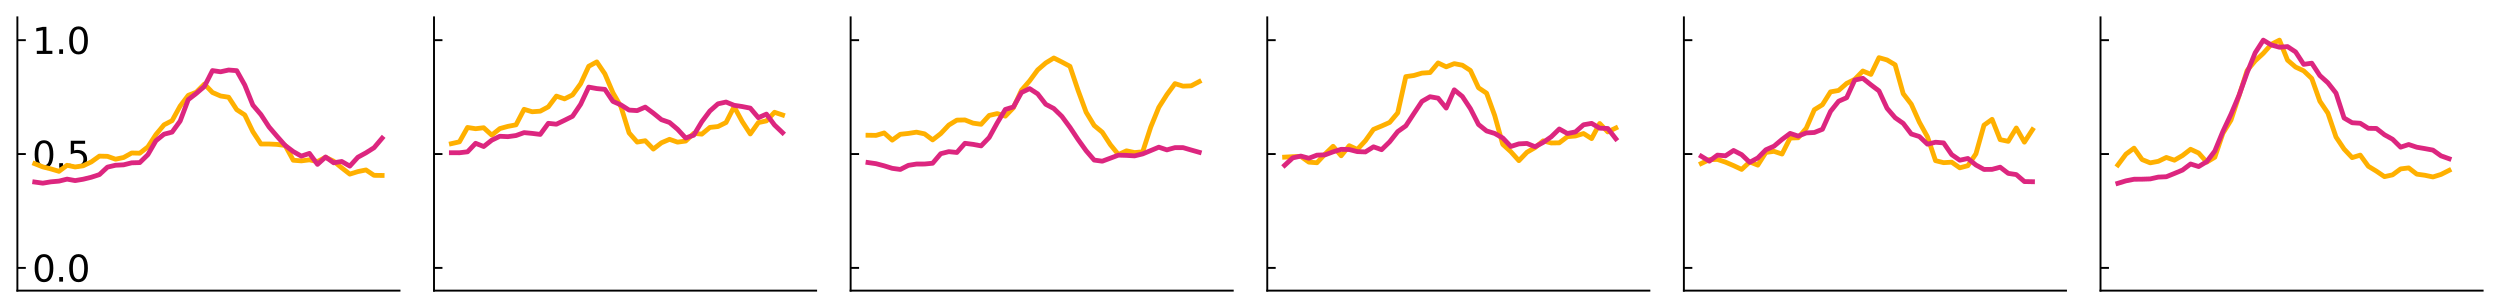 <?xml version="1.0" encoding="utf-8" standalone="no"?>
<!DOCTYPE svg PUBLIC "-//W3C//DTD SVG 1.1//EN"
  "http://www.w3.org/Graphics/SVG/1.1/DTD/svg11.dtd">
<svg xmlns:xlink="http://www.w3.org/1999/xlink" width="1035.79pt" height="127.619pt" viewBox="0 0 1035.79 127.619" xmlns="http://www.w3.org/2000/svg" version="1.1">
 <defs>
  <style type="text/css">*{stroke-linejoin: round; stroke-linecap: butt}</style>
 </defs>
 <g id="figure_1">
  <g id="patch_1">
   <path d="M 0 127.619 
L 1035.79 127.619 
L 1035.79 0 
L 0 0 
z
" style="fill: #ffffff"/>
  </g>
  <g id="axes_1">
   <g id="patch_2">
    <path d="M 7.2 120.419 
L 165.515 120.419 
L 165.515 7.2 
L 7.2 7.2 
z
" style="fill: #ffffff"/>
   </g>
   <g id="PolyCollection_1"/>
   <g id="PolyCollection_2"/>
   <g id="matplotlib.axis_1"/>
   <g id="matplotlib.axis_2">
    <g id="ytick_1">
     <g id="line2d_1">
      <defs>
       <path id="m894d188f93" d="M 0 0 
L 3.5 0 
" style="stroke: #000000; stroke-width: 0.8"/>
      </defs>
      <g>
       <use xlink:href="#m894d188f93" x="7.2" y="110.984" style="stroke: #000000; stroke-width: 0.8"/>
      </g>
     </g>
     <g id="text_1">
      <!-- 0.0 -->
      <g transform="translate(13.345 116.683) scale(0.15 -0.15)">
       <defs>
        <path id="DejaVuSans-30" d="M 2034 4250 
Q 1547 4250 1301 3770 
Q 1056 3291 1056 2328 
Q 1056 1369 1301 889 
Q 1547 409 2034 409 
Q 2525 409 2770 889 
Q 3016 1369 3016 2328 
Q 3016 3291 2770 3770 
Q 2525 4250 2034 4250 
z
M 2034 4750 
Q 2819 4750 3233 4129 
Q 3647 3509 3647 2328 
Q 3647 1150 3233 529 
Q 2819 -91 2034 -91 
Q 1250 -91 836 529 
Q 422 1150 422 2328 
Q 422 3509 836 4129 
Q 1250 4750 2034 4750 
z
" transform="scale(0.016)"/>
        <path id="DejaVuSans-2e" d="M 684 794 
L 1344 794 
L 1344 0 
L 684 0 
L 684 794 
z
" transform="scale(0.016)"/>
       </defs>
       <use xlink:href="#DejaVuSans-30"/>
       <use xlink:href="#DejaVuSans-2e" x="63.623"/>
       <use xlink:href="#DejaVuSans-30" x="95.41"/>
      </g>
     </g>
    </g>
    <g id="ytick_2">
     <g id="line2d_2">
      <g>
       <use xlink:href="#m894d188f93" x="7.2" y="63.809" style="stroke: #000000; stroke-width: 0.8"/>
      </g>
     </g>
     <g id="text_2">
      <!-- 0.5 -->
      <g transform="translate(13.345 69.508) scale(0.15 -0.15)">
       <defs>
        <path id="DejaVuSans-35" d="M 691 4666 
L 3169 4666 
L 3169 4134 
L 1269 4134 
L 1269 2991 
Q 1406 3038 1543 3061 
Q 1681 3084 1819 3084 
Q 2600 3084 3056 2656 
Q 3513 2228 3513 1497 
Q 3513 744 3044 326 
Q 2575 -91 1722 -91 
Q 1428 -91 1123 -41 
Q 819 9 494 109 
L 494 744 
Q 775 591 1075 516 
Q 1375 441 1709 441 
Q 2250 441 2565 725 
Q 2881 1009 2881 1497 
Q 2881 1984 2565 2268 
Q 2250 2553 1709 2553 
Q 1456 2553 1204 2497 
Q 953 2441 691 2322 
L 691 4666 
z
" transform="scale(0.016)"/>
       </defs>
       <use xlink:href="#DejaVuSans-30"/>
       <use xlink:href="#DejaVuSans-2e" x="63.623"/>
       <use xlink:href="#DejaVuSans-35" x="95.41"/>
      </g>
     </g>
    </g>
    <g id="ytick_3">
     <g id="line2d_3">
      <g>
       <use xlink:href="#m894d188f93" x="7.2" y="16.635" style="stroke: #000000; stroke-width: 0.8"/>
      </g>
     </g>
     <g id="text_3">
      <!-- 1.0 -->
      <g transform="translate(13.345 22.334) scale(0.15 -0.15)">
       <defs>
        <path id="DejaVuSans-31" d="M 794 531 
L 1825 531 
L 1825 4091 
L 703 3866 
L 703 4441 
L 1819 4666 
L 2450 4666 
L 2450 531 
L 3481 531 
L 3481 0 
L 794 0 
L 794 531 
z
" transform="scale(0.016)"/>
       </defs>
       <use xlink:href="#DejaVuSans-31"/>
       <use xlink:href="#DejaVuSans-2e" x="63.623"/>
       <use xlink:href="#DejaVuSans-30" x="95.41"/>
      </g>
     </g>
    </g>
   </g>
   <g id="line2d_4">
    <path d="M 14.396 67.818 
L 17.743 69.142 
L 21.09 69.989 
L 24.437 70.977 
L 27.784 68.478 
L 31.131 69.17 
L 34.478 68.683 
L 37.825 67.082 
L 41.173 64.69 
L 44.52 64.773 
L 47.866 65.952 
L 51.214 65.255 
L 54.561 63.385 
L 57.908 63.473 
L 61.255 60.872 
L 64.602 55.741 
L 67.949 51.724 
L 71.296 49.985 
L 74.643 43.925 
L 77.99 39.513 
L 81.337 38.185 
L 84.684 34.833 
L 88.031 38.318 
L 91.378 39.763 
L 94.725 40.282 
L 98.072 45.428 
L 101.419 47.629 
L 104.766 54.55 
L 108.113 59.66 
L 111.46 59.662 
L 114.807 59.829 
L 118.154 60.271 
L 121.502 66.391 
L 124.849 66.648 
L 128.195 66.227 
L 131.543 66.93 
L 134.89 65.17 
L 138.237 66.783 
L 141.584 69.537 
L 144.931 72.136 
L 148.278 71.093 
L 151.625 70.414 
L 154.972 72.644 
L 158.319 72.691 
" clip-path="url(#p8be7bfef34)" style="fill: none; stroke: #ffb000; stroke-width: 2; stroke-linecap: square"/>
   </g>
   <g id="line2d_5">
    <path d="M 14.396 75.42 
L 17.743 75.89 
L 21.09 75.331 
L 24.437 75.039 
L 27.784 74.213 
L 31.131 74.82 
L 34.478 74.253 
L 37.825 73.433 
L 41.173 72.345 
L 44.52 69.243 
L 47.866 68.464 
L 51.214 68.289 
L 54.561 67.456 
L 57.908 67.36 
L 61.255 64.091 
L 64.602 58.307 
L 67.949 55.601 
L 71.296 54.734 
L 74.643 50.14 
L 77.99 41.28 
L 81.337 38.689 
L 84.684 35.81 
L 88.031 29.247 
L 91.378 29.741 
L 94.725 29.011 
L 98.072 29.273 
L 101.419 35.252 
L 104.766 43.551 
L 108.113 47.475 
L 111.46 52.594 
L 114.807 56.501 
L 118.154 60.277 
L 121.502 62.794 
L 124.849 64.684 
L 128.195 63.561 
L 131.543 68.095 
L 134.89 65.053 
L 138.237 67.441 
L 141.584 66.904 
L 144.931 68.814 
L 148.278 65.144 
L 151.625 63.316 
L 154.972 61.2 
L 158.319 57.25 
" clip-path="url(#p8be7bfef34)" style="fill: none; stroke: #dc267f; stroke-width: 2; stroke-linecap: square"/>
   </g>
   <g id="patch_3">
    <path d="M 7.2 120.419 
L 7.2 7.2 
" style="fill: none; stroke: #000000; stroke-width: 0.8; stroke-linejoin: miter; stroke-linecap: square"/>
   </g>
   <g id="patch_4">
    <path d="M 7.2 120.419 
L 165.515 120.419 
" style="fill: none; stroke: #000000; stroke-width: 0.8; stroke-linejoin: miter; stroke-linecap: square"/>
   </g>
  </g>
  <g id="axes_2">
   <g id="patch_5">
    <path d="M 179.815 120.419 
L 338.13 120.419 
L 338.13 7.2 
L 179.815 7.2 
z
" style="fill: #ffffff"/>
   </g>
   <g id="PolyCollection_3"/>
   <g id="PolyCollection_4"/>
   <g id="matplotlib.axis_3"/>
   <g id="matplotlib.axis_4">
    <g id="ytick_4">
     <g id="line2d_6">
      <g>
       <use xlink:href="#m894d188f93" x="179.815" y="110.984" style="stroke: #000000; stroke-width: 0.8"/>
      </g>
     </g>
    </g>
    <g id="ytick_5">
     <g id="line2d_7">
      <g>
       <use xlink:href="#m894d188f93" x="179.815" y="63.809" style="stroke: #000000; stroke-width: 0.8"/>
      </g>
     </g>
    </g>
    <g id="ytick_6">
     <g id="line2d_8">
      <g>
       <use xlink:href="#m894d188f93" x="179.815" y="16.635" style="stroke: #000000; stroke-width: 0.8"/>
      </g>
     </g>
    </g>
   </g>
   <g id="line2d_9">
    <path d="M 187.011 59.52 
L 190.358 58.76 
L 193.705 52.813 
L 197.052 53.326 
L 200.399 52.927 
L 203.746 55.977 
L 207.093 53.274 
L 210.44 52.355 
L 213.788 51.716 
L 217.135 45.297 
L 220.481 46.297 
L 223.829 46.059 
L 227.176 44.264 
L 230.523 39.82 
L 233.87 40.967 
L 237.217 39.325 
L 240.564 34.693 
L 243.911 27.466 
L 247.258 25.649 
L 250.605 30.601 
L 253.952 38.429 
L 257.299 44.269 
L 260.646 55.071 
L 263.993 58.861 
L 267.34 58.309 
L 270.687 61.756 
L 274.034 59.166 
L 277.381 57.728 
L 280.728 58.891 
L 284.075 58.433 
L 287.422 55.264 
L 290.769 55.571 
L 294.117 52.786 
L 297.464 52.432 
L 300.81 50.761 
L 304.158 44.198 
L 307.505 50.35 
L 310.852 55.489 
L 314.199 50.793 
L 317.546 50.085 
L 320.893 46.52 
L 324.24 47.644 
" clip-path="url(#pb1e308af0c)" style="fill: none; stroke: #ffb000; stroke-width: 2; stroke-linecap: square"/>
   </g>
   <g id="line2d_10">
    <path d="M 187.011 63.283 
L 190.358 63.289 
L 193.705 62.895 
L 197.052 59.378 
L 200.399 60.704 
L 203.746 58.076 
L 207.093 56.463 
L 210.44 56.618 
L 213.788 56.152 
L 217.135 54.945 
L 220.481 55.267 
L 223.829 55.682 
L 227.176 51.102 
L 230.523 51.459 
L 233.87 49.845 
L 237.217 48.179 
L 240.564 43.215 
L 243.911 36.09 
L 247.258 36.697 
L 250.605 37.025 
L 253.952 42.008 
L 257.299 43.483 
L 260.646 45.609 
L 263.993 45.824 
L 267.34 44.375 
L 270.687 46.864 
L 274.034 49.577 
L 277.381 50.738 
L 280.728 53.564 
L 284.075 57.176 
L 287.422 56.014 
L 290.769 50.433 
L 294.117 45.979 
L 297.464 43.017 
L 300.81 42.279 
L 304.158 43.631 
L 307.505 44.142 
L 310.852 44.801 
L 314.199 48.755 
L 317.546 47.283 
L 320.893 51.794 
L 324.24 54.987 
" clip-path="url(#pb1e308af0c)" style="fill: none; stroke: #dc267f; stroke-width: 2; stroke-linecap: square"/>
   </g>
   <g id="patch_6">
    <path d="M 179.815 120.419 
L 179.815 7.2 
" style="fill: none; stroke: #000000; stroke-width: 0.8; stroke-linejoin: miter; stroke-linecap: square"/>
   </g>
   <g id="patch_7">
    <path d="M 179.815 120.419 
L 338.13 120.419 
" style="fill: none; stroke: #000000; stroke-width: 0.8; stroke-linejoin: miter; stroke-linecap: square"/>
   </g>
  </g>
  <g id="axes_3">
   <g id="patch_8">
    <path d="M 352.43 120.419 
L 510.745 120.419 
L 510.745 7.2 
L 352.43 7.2 
z
" style="fill: #ffffff"/>
   </g>
   <g id="PolyCollection_5"/>
   <g id="PolyCollection_6"/>
   <g id="matplotlib.axis_5"/>
   <g id="matplotlib.axis_6">
    <g id="ytick_7">
     <g id="line2d_11">
      <g>
       <use xlink:href="#m894d188f93" x="352.43" y="110.984" style="stroke: #000000; stroke-width: 0.8"/>
      </g>
     </g>
    </g>
    <g id="ytick_8">
     <g id="line2d_12">
      <g>
       <use xlink:href="#m894d188f93" x="352.43" y="63.809" style="stroke: #000000; stroke-width: 0.8"/>
      </g>
     </g>
    </g>
    <g id="ytick_9">
     <g id="line2d_13">
      <g>
       <use xlink:href="#m894d188f93" x="352.43" y="16.635" style="stroke: #000000; stroke-width: 0.8"/>
      </g>
     </g>
    </g>
   </g>
   <g id="line2d_14">
    <path d="M 359.626 56.035 
L 362.973 56.088 
L 366.32 55.084 
L 369.667 58.049 
L 373.014 55.635 
L 376.361 55.283 
L 379.708 54.758 
L 383.055 55.457 
L 386.403 57.954 
L 389.75 55.362 
L 393.096 51.821 
L 396.444 49.769 
L 399.791 49.697 
L 403.138 51.015 
L 406.485 51.493 
L 409.832 47.826 
L 413.179 47.061 
L 416.526 48.117 
L 419.873 44.64 
L 423.22 37.388 
L 426.567 33.539 
L 429.914 28.977 
L 433.261 26.084 
L 436.608 24.026 
L 439.955 25.697 
L 443.302 27.486 
L 446.649 37.408 
L 449.996 46.479 
L 453.343 52.007 
L 456.69 54.777 
L 460.037 59.937 
L 463.384 64.028 
L 466.732 62.487 
L 470.079 63.212 
L 473.425 62.906 
L 476.773 52.637 
L 480.12 44.459 
L 483.467 39.187 
L 486.814 34.648 
L 490.161 35.692 
L 493.508 35.568 
L 496.855 33.805 
" clip-path="url(#peeb534bd18)" style="fill: none; stroke: #ffb000; stroke-width: 2; stroke-linecap: square"/>
   </g>
   <g id="line2d_15">
    <path d="M 359.626 67.337 
L 362.973 67.822 
L 366.32 68.703 
L 369.667 69.744 
L 373.014 70.202 
L 376.361 68.505 
L 379.708 67.967 
L 383.055 67.955 
L 386.403 67.633 
L 389.75 63.69 
L 393.096 62.828 
L 396.444 63.168 
L 399.791 59.374 
L 403.138 59.814 
L 406.485 60.439 
L 409.832 56.969 
L 413.179 50.89 
L 416.526 45.337 
L 419.873 44.319 
L 423.22 38.32 
L 426.567 36.722 
L 429.914 38.874 
L 433.261 43.199 
L 436.608 44.969 
L 439.955 48.23 
L 443.302 52.759 
L 446.649 57.788 
L 449.996 62.448 
L 453.343 66.325 
L 456.69 66.783 
L 460.037 65.534 
L 463.384 64.277 
L 466.732 64.38 
L 470.079 64.58 
L 473.425 63.761 
L 476.773 62.377 
L 480.12 60.979 
L 483.467 62.097 
L 486.814 61.161 
L 490.161 61.168 
L 493.508 62.147 
L 496.855 63.095 
" clip-path="url(#peeb534bd18)" style="fill: none; stroke: #dc267f; stroke-width: 2; stroke-linecap: square"/>
   </g>
   <g id="patch_9">
    <path d="M 352.43 120.419 
L 352.43 7.2 
" style="fill: none; stroke: #000000; stroke-width: 0.8; stroke-linejoin: miter; stroke-linecap: square"/>
   </g>
   <g id="patch_10">
    <path d="M 352.43 120.419 
L 510.745 120.419 
" style="fill: none; stroke: #000000; stroke-width: 0.8; stroke-linejoin: miter; stroke-linecap: square"/>
   </g>
  </g>
  <g id="axes_4">
   <g id="patch_11">
    <path d="M 525.045 120.419 
L 683.36 120.419 
L 683.36 7.2 
L 525.045 7.2 
z
" style="fill: #ffffff"/>
   </g>
   <g id="PolyCollection_7"/>
   <g id="PolyCollection_8"/>
   <g id="matplotlib.axis_7"/>
   <g id="matplotlib.axis_8">
    <g id="ytick_10">
     <g id="line2d_16">
      <g>
       <use xlink:href="#m894d188f93" x="525.045" y="110.984" style="stroke: #000000; stroke-width: 0.8"/>
      </g>
     </g>
    </g>
    <g id="ytick_11">
     <g id="line2d_17">
      <g>
       <use xlink:href="#m894d188f93" x="525.045" y="63.809" style="stroke: #000000; stroke-width: 0.8"/>
      </g>
     </g>
    </g>
    <g id="ytick_12">
     <g id="line2d_18">
      <g>
       <use xlink:href="#m894d188f93" x="525.045" y="16.635" style="stroke: #000000; stroke-width: 0.8"/>
      </g>
     </g>
    </g>
   </g>
   <g id="line2d_19">
    <path d="M 532.241 65.103 
L 535.588 64.917 
L 538.935 64.786 
L 542.282 67.18 
L 545.629 67.423 
L 548.976 63.84 
L 552.323 60.614 
L 555.67 64.536 
L 559.018 60.377 
L 562.365 61.909 
L 565.711 58.29 
L 569.059 53.598 
L 572.406 52.214 
L 575.753 50.721 
L 579.1 46.76 
L 582.447 31.752 
L 585.794 31.272 
L 589.141 30.291 
L 592.488 30.061 
L 595.835 26.08 
L 599.182 27.687 
L 602.529 26.367 
L 605.876 27.013 
L 609.223 29.192 
L 612.57 36.367 
L 615.917 38.612 
L 619.264 47.83 
L 622.611 59.802 
L 625.958 62.85 
L 629.305 66.556 
L 632.652 63.07 
L 635.999 61.144 
L 639.347 58.356 
L 642.694 59.235 
L 646.04 59.174 
L 649.388 56.626 
L 652.735 56.341 
L 656.082 55.324 
L 659.429 57.418 
L 662.776 51.164 
L 666.123 54.643 
L 669.47 53.024 
" clip-path="url(#p64096288ed)" style="fill: none; stroke: #ffb000; stroke-width: 2; stroke-linecap: square"/>
   </g>
   <g id="line2d_20">
    <path d="M 532.241 68.5 
L 535.588 65.415 
L 538.935 64.668 
L 542.282 65.563 
L 545.629 64.282 
L 548.976 64.152 
L 552.323 62.907 
L 555.67 61.869 
L 559.018 61.95 
L 562.365 62.816 
L 565.711 62.938 
L 569.059 60.832 
L 572.406 62.018 
L 575.753 58.754 
L 579.1 54.52 
L 582.447 52.147 
L 585.794 47.031 
L 589.141 41.996 
L 592.488 40.077 
L 595.835 40.668 
L 599.182 44.765 
L 602.529 37.225 
L 605.876 39.963 
L 609.223 45.032 
L 612.57 51.573 
L 615.917 54.255 
L 619.264 55.282 
L 622.611 57.162 
L 625.958 60.684 
L 629.305 59.607 
L 632.652 59.433 
L 635.999 60.801 
L 639.347 59.015 
L 642.694 56.68 
L 646.04 53.443 
L 649.388 55.304 
L 652.735 54.654 
L 656.082 51.695 
L 659.429 51.111 
L 662.776 53.106 
L 666.123 53.234 
L 669.47 57.501 
" clip-path="url(#p64096288ed)" style="fill: none; stroke: #dc267f; stroke-width: 2; stroke-linecap: square"/>
   </g>
   <g id="patch_12">
    <path d="M 525.045 120.419 
L 525.045 7.2 
" style="fill: none; stroke: #000000; stroke-width: 0.8; stroke-linejoin: miter; stroke-linecap: square"/>
   </g>
   <g id="patch_13">
    <path d="M 525.045 120.419 
L 683.36 120.419 
" style="fill: none; stroke: #000000; stroke-width: 0.8; stroke-linejoin: miter; stroke-linecap: square"/>
   </g>
  </g>
  <g id="axes_5">
   <g id="patch_14">
    <path d="M 697.66 120.419 
L 855.975 120.419 
L 855.975 7.2 
L 697.66 7.2 
z
" style="fill: #ffffff"/>
   </g>
   <g id="PolyCollection_9"/>
   <g id="PolyCollection_10"/>
   <g id="matplotlib.axis_9"/>
   <g id="matplotlib.axis_10">
    <g id="ytick_13">
     <g id="line2d_21">
      <g>
       <use xlink:href="#m894d188f93" x="697.66" y="110.984" style="stroke: #000000; stroke-width: 0.8"/>
      </g>
     </g>
    </g>
    <g id="ytick_14">
     <g id="line2d_22">
      <g>
       <use xlink:href="#m894d188f93" x="697.66" y="63.809" style="stroke: #000000; stroke-width: 0.8"/>
      </g>
     </g>
    </g>
    <g id="ytick_15">
     <g id="line2d_23">
      <g>
       <use xlink:href="#m894d188f93" x="697.66" y="16.635" style="stroke: #000000; stroke-width: 0.8"/>
      </g>
     </g>
    </g>
   </g>
   <g id="line2d_24">
    <path d="M 704.856 67.742 
L 708.203 66.145 
L 711.55 66.049 
L 714.897 67.178 
L 718.244 68.618 
L 721.591 70.186 
L 724.938 67.081 
L 728.285 68.411 
L 731.633 63.159 
L 734.98 62.699 
L 738.326 63.82 
L 741.674 57.195 
L 745.021 57.077 
L 748.368 53.118 
L 751.715 45.46 
L 755.062 43.388 
L 758.409 38.063 
L 761.756 37.476 
L 765.103 34.549 
L 768.45 32.871 
L 771.797 29.425 
L 775.144 30.821 
L 778.491 23.891 
L 781.838 24.842 
L 785.185 26.855 
L 788.532 38.82 
L 791.879 43.173 
L 795.226 50.63 
L 798.573 56.668 
L 801.92 66.561 
L 805.267 67.393 
L 808.614 67.192 
L 811.962 69.532 
L 815.309 68.648 
L 818.655 63.739 
L 822.003 51.855 
L 825.35 49.449 
L 828.697 57.856 
L 832.044 58.554 
L 835.391 53.036 
L 838.738 58.889 
L 842.085 53.734 
" clip-path="url(#p7481506489)" style="fill: none; stroke: #ffb000; stroke-width: 2; stroke-linecap: square"/>
   </g>
   <g id="line2d_25">
    <path d="M 704.856 64.729 
L 708.203 66.761 
L 711.55 64.27 
L 714.897 64.546 
L 718.244 62.342 
L 721.591 64.073 
L 724.938 67.255 
L 728.285 65.432 
L 731.633 62.051 
L 734.98 60.575 
L 738.326 57.77 
L 741.674 55.274 
L 745.021 56.389 
L 748.368 55.07 
L 751.715 54.889 
L 755.062 53.559 
L 758.409 46.158 
L 761.756 41.956 
L 765.103 40.465 
L 768.45 33.166 
L 771.797 32.445 
L 775.144 35.136 
L 778.491 37.658 
L 781.838 44.873 
L 785.185 48.77 
L 788.532 51.117 
L 791.879 55.51 
L 795.226 56.569 
L 798.573 59.728 
L 801.92 58.93 
L 805.267 59.206 
L 808.614 64.051 
L 811.962 66.381 
L 815.309 65.659 
L 818.655 68.363 
L 822.003 70.199 
L 825.35 70.17 
L 828.697 69.268 
L 832.044 71.826 
L 835.391 72.336 
L 838.738 75.219 
L 842.085 75.287 
" clip-path="url(#p7481506489)" style="fill: none; stroke: #dc267f; stroke-width: 2; stroke-linecap: square"/>
   </g>
   <g id="patch_15">
    <path d="M 697.66 120.419 
L 697.66 7.2 
" style="fill: none; stroke: #000000; stroke-width: 0.8; stroke-linejoin: miter; stroke-linecap: square"/>
   </g>
   <g id="patch_16">
    <path d="M 697.66 120.419 
L 855.975 120.419 
" style="fill: none; stroke: #000000; stroke-width: 0.8; stroke-linejoin: miter; stroke-linecap: square"/>
   </g>
  </g>
  <g id="axes_6">
   <g id="patch_17">
    <path d="M 870.275 120.419 
L 1028.59 120.419 
L 1028.59 7.2 
L 870.275 7.2 
z
" style="fill: #ffffff"/>
   </g>
   <g id="PolyCollection_11"/>
   <g id="PolyCollection_12"/>
   <g id="matplotlib.axis_11"/>
   <g id="matplotlib.axis_12">
    <g id="ytick_16">
     <g id="line2d_26">
      <g>
       <use xlink:href="#m894d188f93" x="870.275" y="110.984" style="stroke: #000000; stroke-width: 0.8"/>
      </g>
     </g>
    </g>
    <g id="ytick_17">
     <g id="line2d_27">
      <g>
       <use xlink:href="#m894d188f93" x="870.275" y="63.809" style="stroke: #000000; stroke-width: 0.8"/>
      </g>
     </g>
    </g>
    <g id="ytick_18">
     <g id="line2d_28">
      <g>
       <use xlink:href="#m894d188f93" x="870.275" y="16.635" style="stroke: #000000; stroke-width: 0.8"/>
      </g>
     </g>
    </g>
   </g>
   <g id="line2d_29">
    <path d="M 877.471 68.351 
L 880.818 63.86 
L 884.165 61.387 
L 887.512 66.116 
L 890.859 67.472 
L 894.206 66.846 
L 897.553 65.232 
L 900.9 66.368 
L 904.248 64.434 
L 907.595 61.852 
L 910.941 63.402 
L 914.289 67.16 
L 917.636 65.145 
L 920.983 55.232 
L 924.33 49.765 
L 927.677 39.627 
L 931.024 29.199 
L 934.371 25.184 
L 937.718 22.096 
L 941.065 18.341 
L 944.412 16.635 
L 947.759 24.916 
L 951.106 27.788 
L 954.453 29.343 
L 957.8 32.514 
L 961.147 41.922 
L 964.494 46.881 
L 967.841 56.757 
L 971.188 61.758 
L 974.535 65.306 
L 977.882 64.268 
L 981.229 68.879 
L 984.577 70.916 
L 987.924 73.184 
L 991.27 72.446 
L 994.618 69.983 
L 997.965 69.569 
L 1001.312 72.146 
L 1004.659 72.614 
L 1008.006 73.313 
L 1011.353 72.268 
L 1014.7 70.584 
" clip-path="url(#pbbcf4e5906)" style="fill: none; stroke: #ffb000; stroke-width: 2; stroke-linecap: square"/>
   </g>
   <g id="line2d_30">
    <path d="M 877.471 75.947 
L 880.818 74.925 
L 884.165 74.265 
L 887.512 74.239 
L 890.859 74.124 
L 894.206 73.379 
L 897.553 73.224 
L 900.9 71.864 
L 904.248 70.459 
L 907.595 67.948 
L 910.941 69.005 
L 914.289 66.964 
L 917.636 62.567 
L 920.983 54.455 
L 924.33 47.355 
L 927.677 39.452 
L 931.024 30.084 
L 934.371 21.852 
L 937.718 16.635 
L 941.065 18.64 
L 944.412 19.572 
L 947.759 19.308 
L 951.106 21.513 
L 954.453 26.654 
L 957.8 26.181 
L 961.147 31.293 
L 964.494 34.309 
L 967.841 38.575 
L 971.188 48.888 
L 974.535 50.851 
L 977.882 51.07 
L 981.229 53.165 
L 984.577 53.221 
L 987.924 55.83 
L 991.27 57.686 
L 994.618 60.969 
L 997.965 59.873 
L 1001.312 60.997 
L 1004.659 61.57 
L 1008.006 62.193 
L 1011.353 64.571 
L 1014.7 65.766 
" clip-path="url(#pbbcf4e5906)" style="fill: none; stroke: #dc267f; stroke-width: 2; stroke-linecap: square"/>
   </g>
   <g id="patch_18">
    <path d="M 870.275 120.419 
L 870.275 7.2 
" style="fill: none; stroke: #000000; stroke-width: 0.8; stroke-linejoin: miter; stroke-linecap: square"/>
   </g>
   <g id="patch_19">
    <path d="M 870.275 120.419 
L 1028.59 120.419 
" style="fill: none; stroke: #000000; stroke-width: 0.8; stroke-linejoin: miter; stroke-linecap: square"/>
   </g>
  </g>
 </g>
 <defs>
  <clipPath id="p8be7bfef34">
   <rect x="7.2" y="7.2" width="158.315" height="113.219"/>
  </clipPath>
  <clipPath id="pb1e308af0c">
   <rect x="179.815" y="7.2" width="158.315" height="113.219"/>
  </clipPath>
  <clipPath id="peeb534bd18">
   <rect x="352.43" y="7.2" width="158.315" height="113.219"/>
  </clipPath>
  <clipPath id="p64096288ed">
   <rect x="525.045" y="7.2" width="158.315" height="113.219"/>
  </clipPath>
  <clipPath id="p7481506489">
   <rect x="697.66" y="7.2" width="158.315" height="113.219"/>
  </clipPath>
  <clipPath id="pbbcf4e5906">
   <rect x="870.275" y="7.2" width="158.315" height="113.219"/>
  </clipPath>
 </defs>
</svg>
